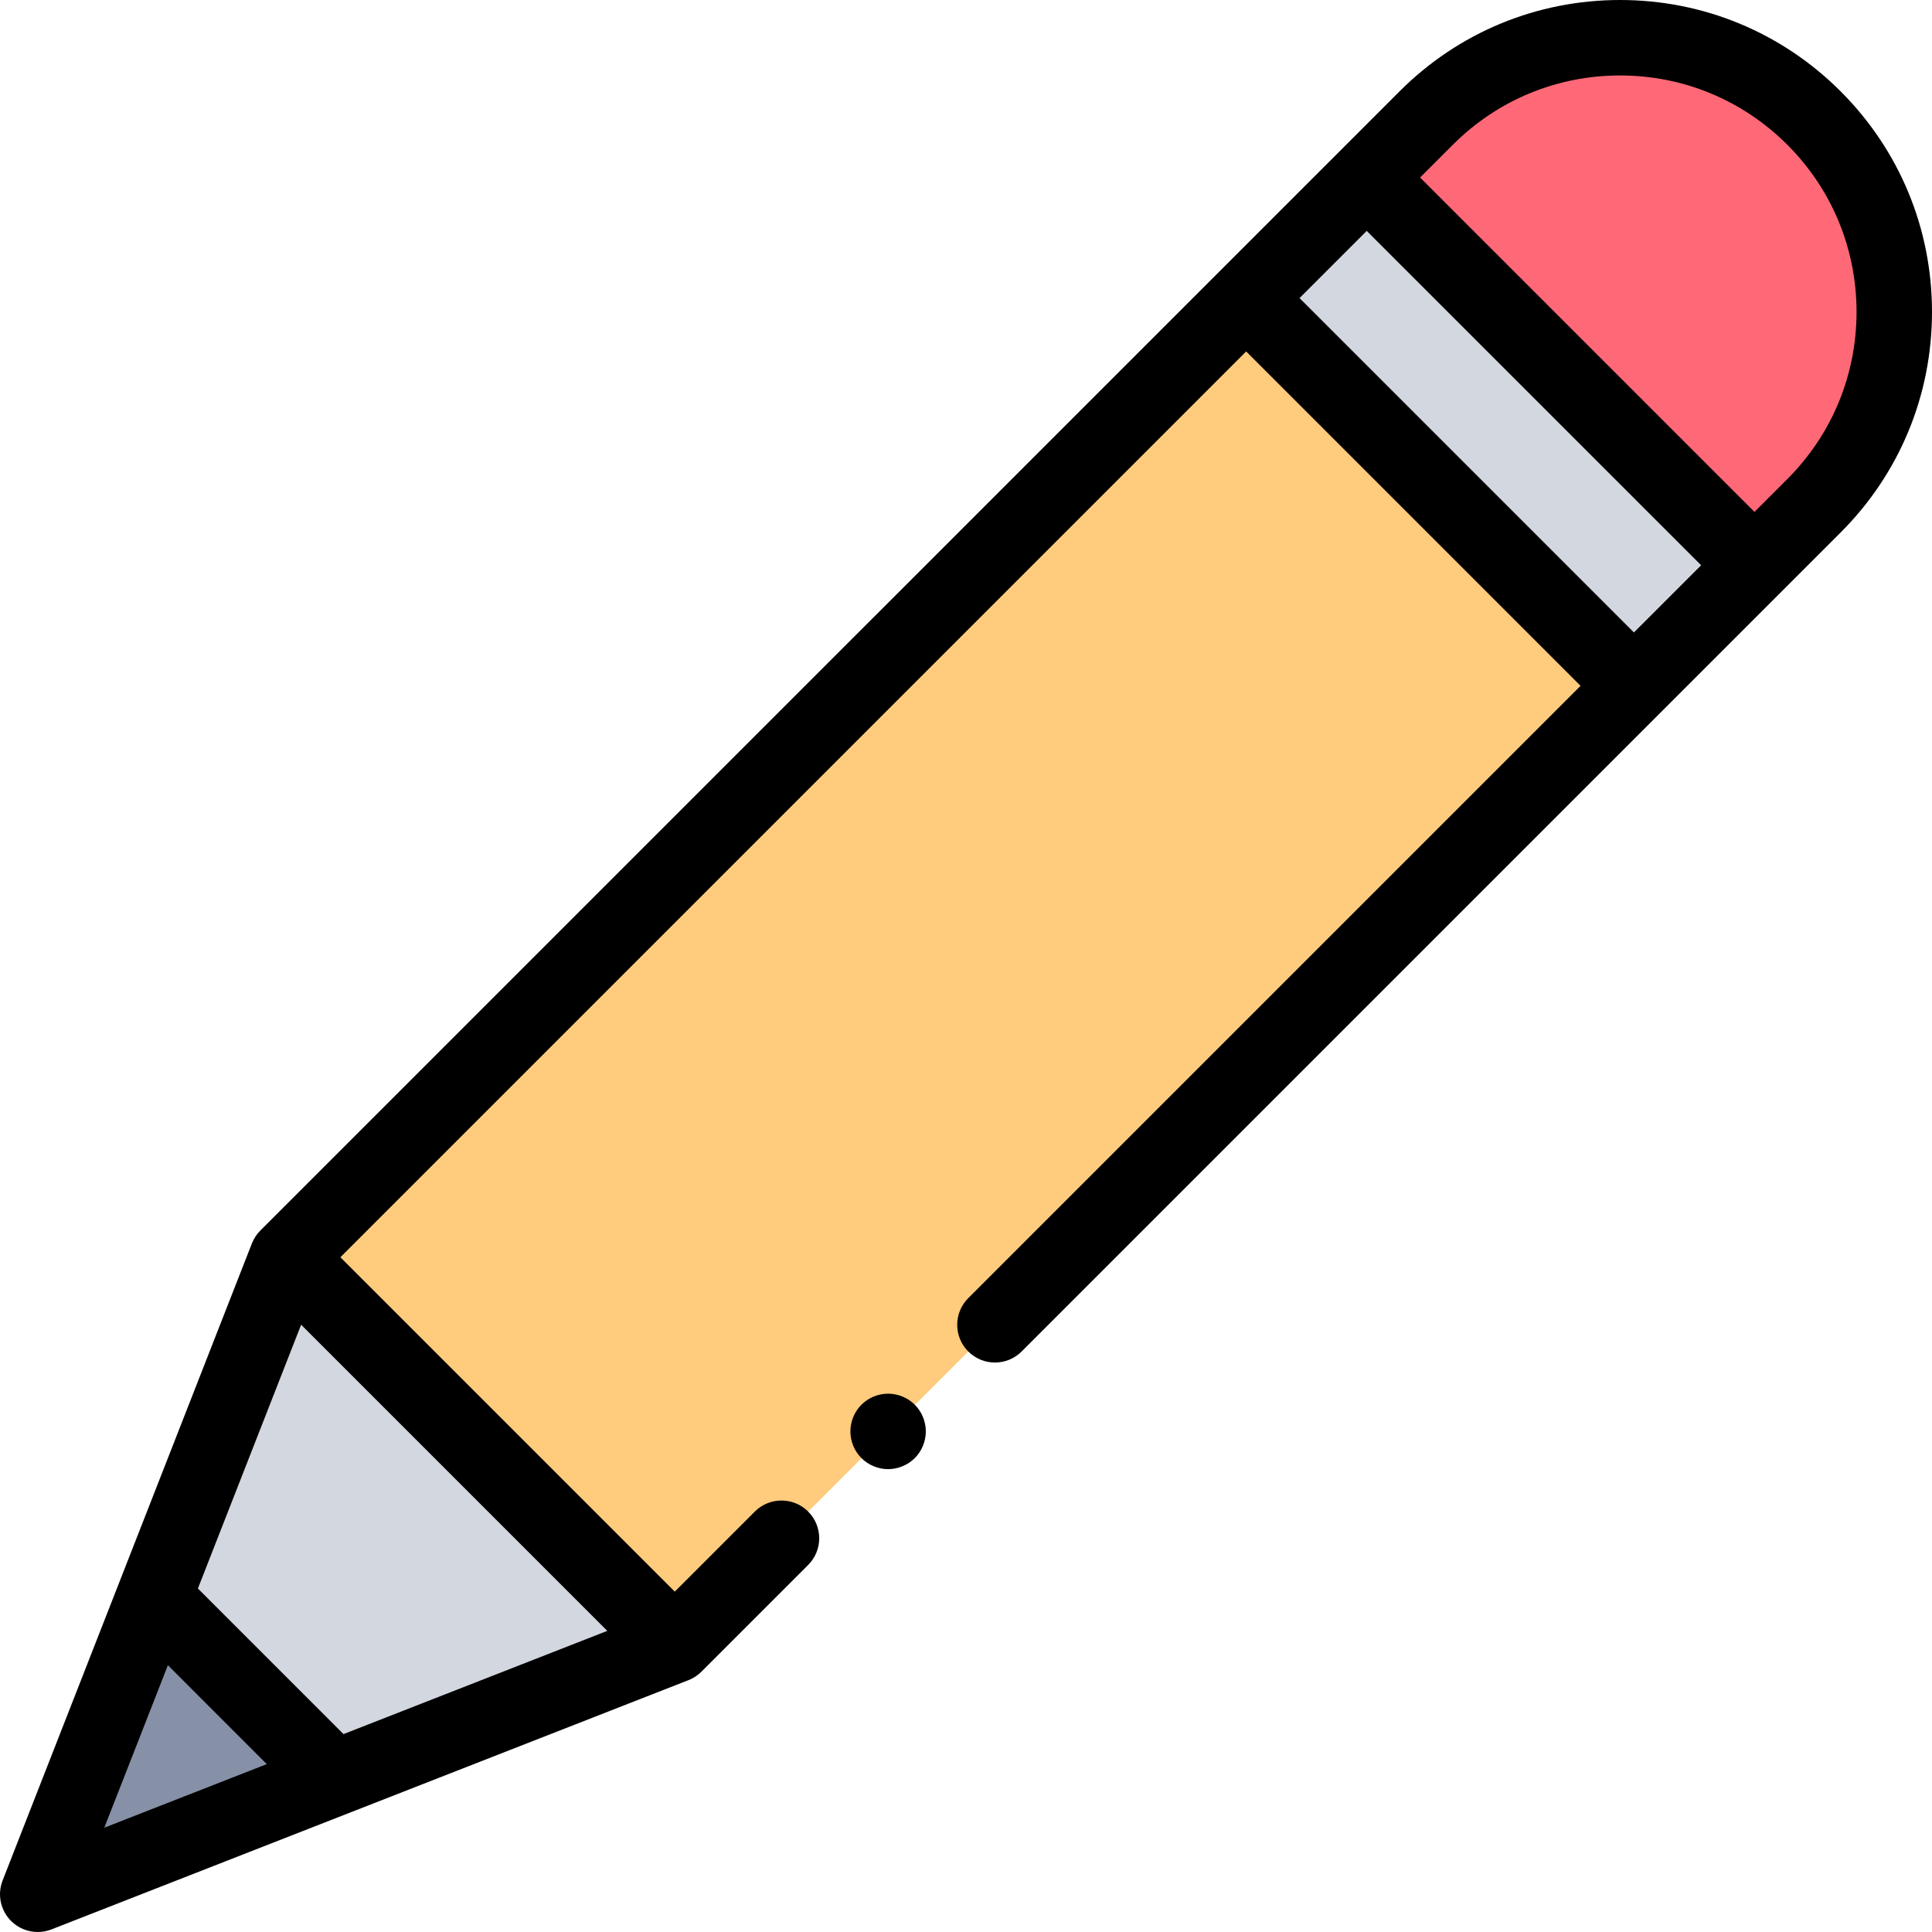 <svg height="512pt" viewBox="0 0 512 512.001" width="512pt" xmlns="http://www.w3.org/2000/svg"><path d="m359.609 49.633 18.352-18.352c28.375-28.375 74.383-28.375 102.758 0s28.375 74.383 0 102.758l-301.898 301.902-102.762-102.758zm0 0" fill="#ffcb7c"/><path d="m480.719 31.281c-28.375-28.375-74.383-28.375-102.758 0l-47.711 47.711 102.758 102.758 47.711-47.711c28.375-28.375 28.375-74.383 0-102.758zm0 0" fill="#ff6977"/><path d="m362.195 47.039 102.758 102.758-31.945 31.949-102.758-102.758zm0 0" fill="#d3d7df"/><path d="m178.82 435.941-168.82 66.059 66.059-168.816zm0 0" fill="#d3d7df"/><path d="m10 502 78.617-30.762-47.855-47.852zm0 0" fill="#8690a6"/><path d="m487.789 24.211c-15.613-15.613-36.371-24.211-58.449-24.211s-42.836 8.598-58.449 24.211l-301.902 301.898c-.977.977-1.738 2.145-2.242 3.43l-66.059 168.816c-1.445 3.699-.566 7.906 2.242 10.715 1.91 1.914 4.469 2.93 7.074 2.93 1.223 0 2.457-.223 3.641-.688l168.82-66.059c1.285-.504 2.449-1.266 3.426-2.242l28.285-28.285c3.902-3.902 3.902-10.234 0-14.141-3.906-3.906-10.238-3.906-14.145 0l-21.211 21.215-88.617-88.617 240.047-240.051 88.617 88.617-162.266 162.266c-3.906 3.906-3.906 10.238 0 14.145 3.902 3.902 10.234 3.902 14.141 0l217.047-217.047c15.613-15.613 24.211-36.371 24.211-58.453 0-22.078-8.598-42.836-24.211-58.449zm-407.988 326.855 81.133 81.133-69.902 27.355-38.586-38.586zm-35.309 90.234 26.207 26.211-43.059 16.848zm299.902-362.309 17.805-17.805 88.617 88.613-17.809 17.805zm129.254 47.977-8.691 8.691-88.617-88.617 8.691-8.691c11.836-11.832 27.57-18.352 44.309-18.352 16.738 0 32.473 6.52 44.309 18.355 11.836 11.832 18.352 27.57 18.352 44.305 0 16.738-6.516 32.473-18.352 44.309zm0 0"/><path d="m235.352 369.34c-2.629 0-5.199 1.07-7.07 2.93-1.859 1.859-2.918 4.441-2.918 7.07 0 2.641 1.059 5.211 2.918 7.07 1.871 1.859 4.441 2.93 7.07 2.93 2.641 0 5.219-1.07 7.078-2.93 1.863-1.859 2.922-4.43 2.922-7.07 0-2.629-1.059-5.211-2.922-7.07-1.859-1.859-4.438-2.93-7.078-2.93zm0 0"/></svg>